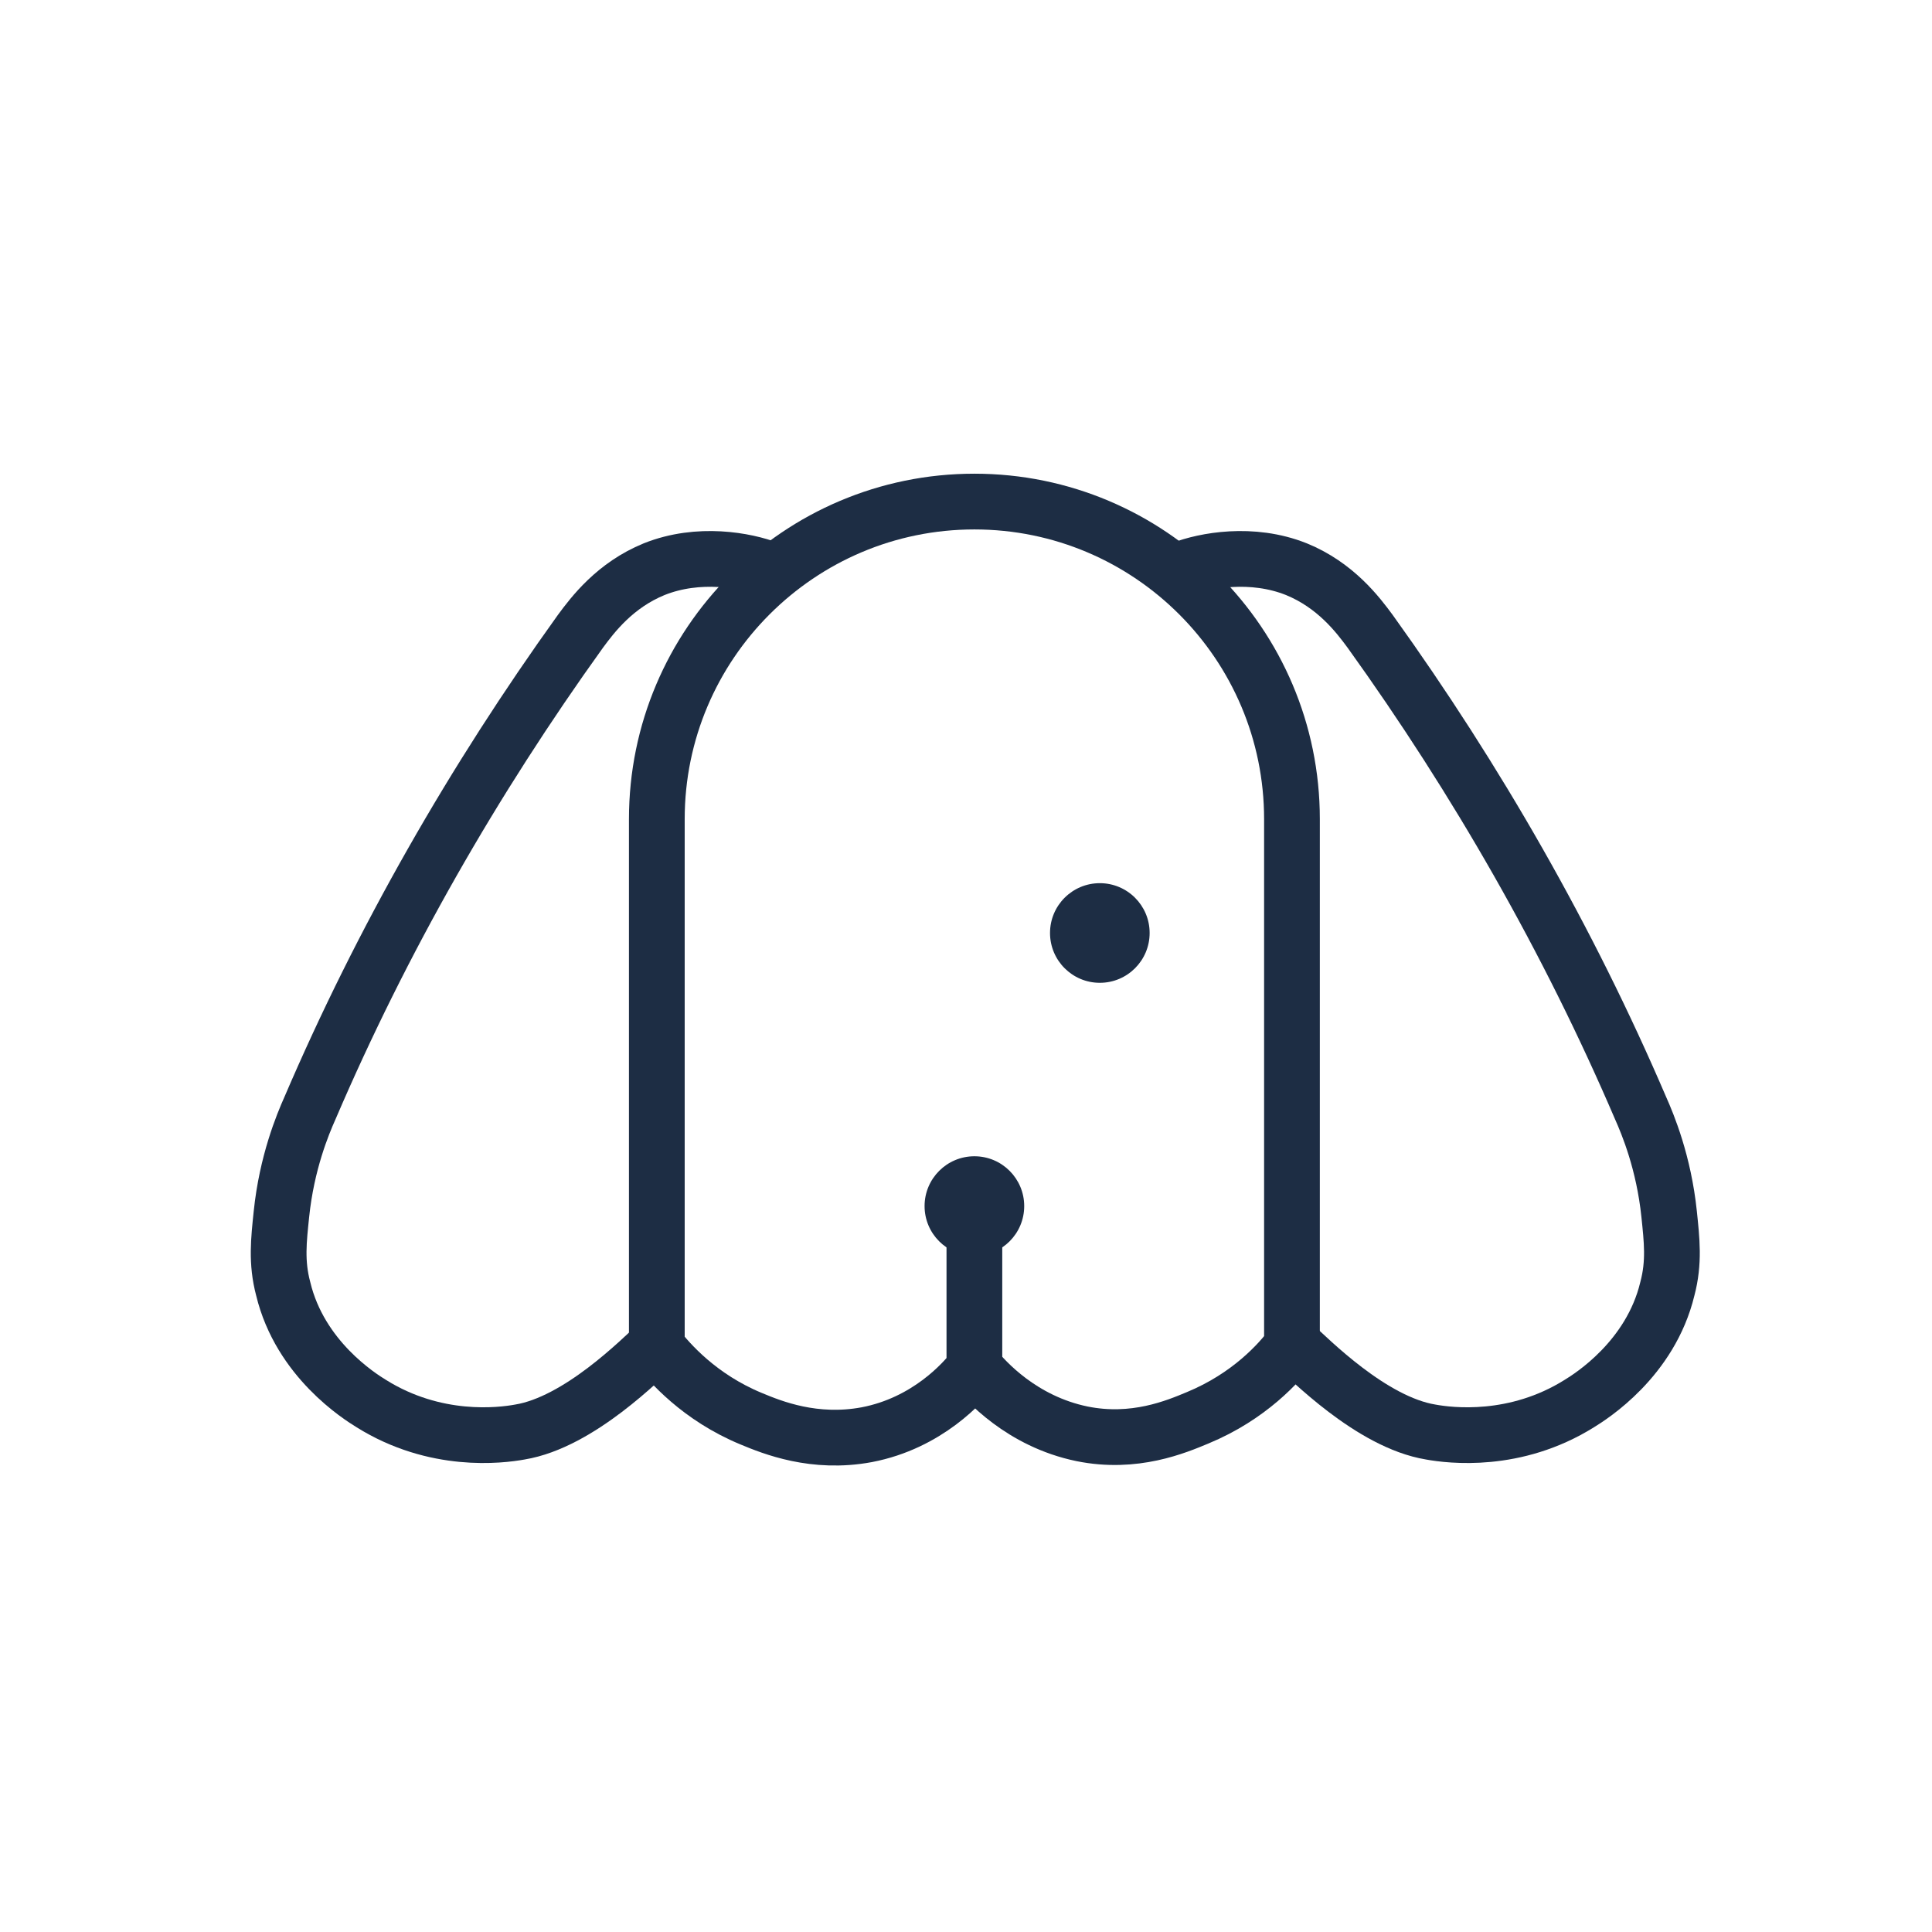 <svg width="100" height="100" viewBox="0 0 100 100" fill="none" xmlns="http://www.w3.org/2000/svg">
<path d="M50.434 64.314C50.434 66.478 50.434 68.642 50.434 70.76C50.987 71.451 52.875 73.569 56.006 74.214C58.722 74.766 60.886 73.845 61.991 73.385C64.662 72.28 66.227 70.53 66.872 69.656V42.398C66.872 33.328 59.505 25.961 50.434 25.961C41.364 25.961 33.997 33.328 33.997 42.398V69.701C34.642 70.53 36.207 72.326 38.878 73.431C39.983 73.891 42.147 74.766 44.863 74.26C47.994 73.661 49.882 71.543 50.434 70.806C50.434 68.597 50.434 66.478 50.434 64.314Z" stroke="#1D2D44" stroke-width="2.885" stroke-miterlimit="10"/>
<path d="M50.435 65.005C51.859 65.005 53.013 63.851 53.013 62.427C53.013 61.003 51.859 59.848 50.435 59.848C49.011 59.848 47.856 61.003 47.856 62.427C47.856 63.851 49.011 65.005 50.435 65.005Z" fill="#1D2D44"/>
<path d="M56.927 50.87C58.351 50.87 59.505 49.715 59.505 48.291C59.505 46.867 58.351 45.713 56.927 45.713C55.503 45.713 54.349 46.867 54.349 48.291C54.349 49.715 55.503 50.87 56.927 50.87Z" fill="#1D2D44"/>
<path d="M39.799 29.461C38.602 29 36.161 28.54 33.859 29.461C31.833 30.289 30.682 31.809 30.038 32.684C24.512 40.373 19.77 48.66 16.041 57.363C15.672 58.191 14.843 60.171 14.567 62.842C14.429 64.177 14.291 65.328 14.659 66.709C15.534 70.347 18.619 72.281 19.218 72.649C22.532 74.721 25.894 74.306 26.907 74.122C29.991 73.616 33.215 70.301 33.997 69.61" stroke="#1D2D44" stroke-width="2.885" stroke-miterlimit="10"/>
<path d="M61.162 29.461C62.359 29 64.799 28.54 67.102 29.461C69.127 30.289 70.279 31.809 70.923 32.684C76.448 40.373 81.191 48.66 84.92 57.363C85.289 58.191 86.117 60.171 86.394 62.842C86.532 64.177 86.67 65.328 86.302 66.709C85.427 70.347 82.342 72.281 81.743 72.649C78.428 74.721 75.067 74.306 74.054 74.122C70.969 73.616 67.746 70.301 66.963 69.61" stroke="#1D2D44" stroke-width="2.885" stroke-miterlimit="10"/>
</svg>
